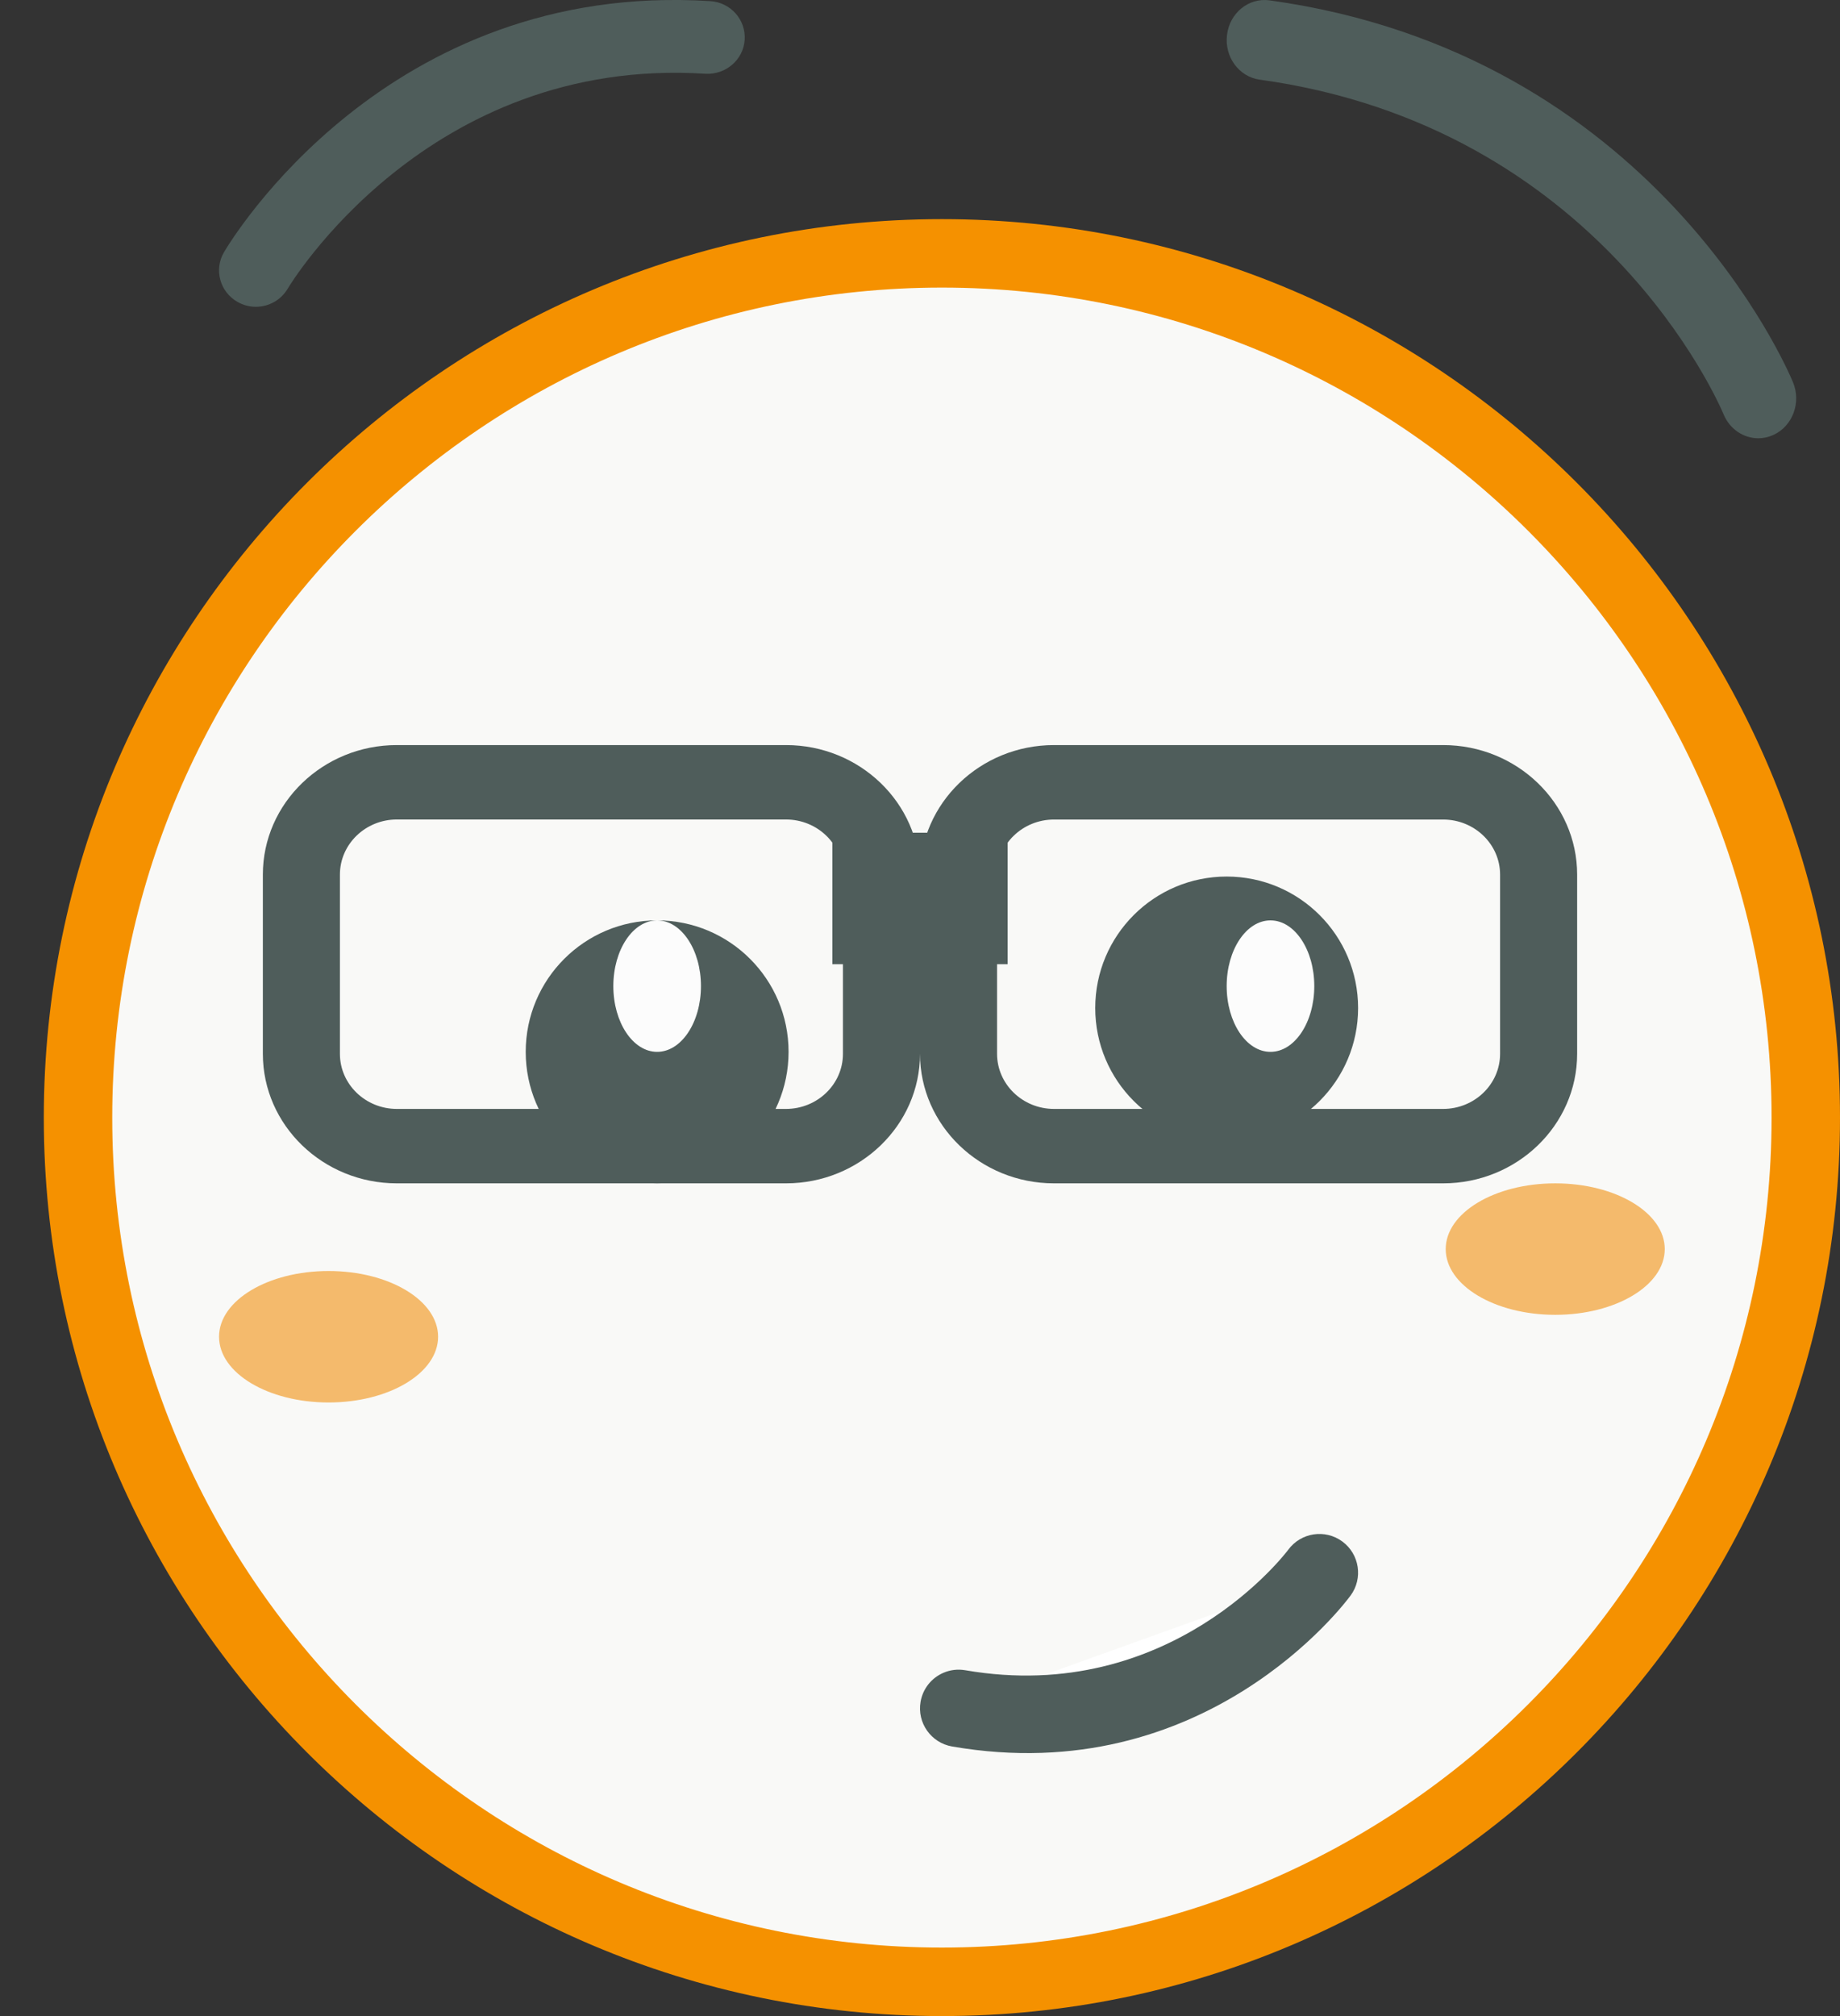 <svg xmlns="http://www.w3.org/2000/svg" xmlns:xlink="http://www.w3.org/1999/xlink" width="42px" height="46px" viewBox="0 0 42 46" version="1.1">
    <rect x="0" y="0" width="42" height="46" fill="#333333" stroke="none"/>
    <!-- Generator: Sketch 52.6 (67491) - http://www.bohemiancoding.com/sketch -->
    <title>MENTOR/LUNETTE /  / fond grisClair</title>
    <desc>Created with Sketch.</desc>
    <defs>
        <polygon id="go-path-1" points="0 49 41 49 41 0 0 0"/>
    </defs>
    <g id="MENTOR/LUNETTE-/--/-fond-grisClair" stroke="none" stroke-width="1" fill="none" fill-rule="evenodd">
        <g id="Group-30" transform="translate(1, 0)">
            <path d="M40,25.5 C40,36.27 31.269,45 20.5,45 C9.73,45 1,36.27 1,25.5 C1,14.731 9.73,6 20.5,6 C31.269,6 40,14.731 40,25.5" id="Fill-1" fill="#F9F9F7"/>
            <path d="M20.5,6.562 C10.058,6.562 1.562,15.058 1.562,25.5 C1.562,35.942 10.058,44.437 20.5,44.437 C30.942,44.437 39.438,35.942 39.438,25.5 C39.438,15.058 30.942,6.562 20.5,6.562 M20.5,46 C9.196,46 0,36.803 0,25.5 C0,14.196 9.196,5 20.5,5 C31.804,5 41,14.196 41,25.5 C41,36.803 31.804,46 20.5,46" id="Fill-3" fill="#F59100"/>
            <path d="M4.84,7 C4.697,7 4.553,6.964 4.421,6.888 C4.019,6.66 3.88,6.152 4.112,5.756 C4.262,5.502 7.825,-0.444 15.214,0.026 C15.677,0.055 16.028,0.45 15.998,0.908 C15.968,1.365 15.568,1.707 15.106,1.683 C8.745,1.275 5.6,6.531 5.568,6.585 C5.412,6.851 5.13,7 4.84,7" id="Fill-7" fill="#4F5D5B"/>
            <path d="M39.136,10 C38.803,10 38.485,9.796 38.343,9.454 C38.231,9.186 35.506,2.888 27.752,1.817 C27.279,1.752 26.945,1.294 27.008,0.795 C27.069,0.295 27.503,-0.057 27.977,0.008 C36.728,1.216 39.802,8.417 39.927,8.722 C40.119,9.184 39.92,9.722 39.481,9.923 C39.368,9.975 39.25,10 39.136,10" id="Fill-9" fill="#4F5D5B"/>
            <path d="M17,24 C17,25.657 15.657,27 14,27 C12.343,27 11,25.657 11,24 C11,22.343 12.343,21 14,21 C15.657,21 17,22.343 17,24" id="Fill-11" fill="#4F5D5B"/>
            <path d="M30,23 C30,24.657 28.657,26 27,26 C25.343,26 24,24.657 24,23 C24,21.343 25.343,20 27,20 C28.657,20 30,21.343 30,23" id="Fill-13" fill="#4F5D5B"/>
            <path d="M15,22.499 C15,23.328 14.552,24 14,24 C13.448,24 13,23.328 13,22.499 C13,21.672 13.448,21 14,21 C14.552,21 15,21.672 15,22.499" id="Fill-15" fill="#FCFCFC"/>
            <path d="M29,22.499 C29,23.328 28.552,24 28,24 C27.448,24 27,23.328 27,22.499 C27,21.672 27.448,21 28,21 C28.552,21 29,21.672 29,22.499" id="Fill-17" fill="#FCFCFC"/>
            <path d="M37,28.5 C37,29.329 35.881,30 34.5,30 C33.119,30 32,29.329 32,28.5 C32,27.671 33.119,27 34.5,27 C35.881,27 37,27.671 37,28.5" id="Fill-19" fill="#F4BA6C"/>
            <path d="M8.059,18.698 C7.342,18.698 6.759,19.262 6.759,19.955 L6.759,24.045 C6.759,24.738 7.342,25.302 8.059,25.302 L16.94,25.302 C17.658,25.302 18.241,24.738 18.241,24.045 L18.241,19.955 C18.241,19.262 17.658,18.698 16.94,18.698 L8.059,18.698 Z M16.94,27 L8.059,27 C6.373,27 5,25.674 5,24.045 L5,19.955 C5,18.325 6.373,17 8.059,17 L16.94,17 C18.626,17 20,18.325 20,19.955 L20,24.045 C20,25.674 18.626,27 16.94,27 Z" id="Fill-21" fill="#4F5D5B"/>
            <path d="M23.06,18.699 C22.342,18.699 21.759,19.263 21.759,19.956 L21.759,24.044 C21.759,24.738 22.342,25.302 23.06,25.302 L31.94,25.302 C32.658,25.302 33.241,24.738 33.241,24.044 L33.241,19.956 C33.241,19.263 32.658,18.699 31.94,18.699 L23.06,18.699 Z M31.94,27 L23.06,27 C21.373,27 20,25.674 20,24.044 L20,19.956 C20,18.326 21.373,17 23.06,17 L31.94,17 C33.627,17 35,18.326 35,19.956 L35,24.044 C35,25.674 33.627,27 31.94,27 Z" id="Fill-23" fill="#4F5D5B"/>
            <mask id="go-mask-2" fill="white">
                <use xlink:href="#go-path-1"/>
            </mask>
            <g id="Clip-26"/>
            <polygon id="Fill-25" fill="#4F5D5B" mask="url(#go-mask-2)" points="18 22 22 22 22 19 18 19"/>
            <path d="M9,30.5 C9,31.329 7.881,32 6.5,32 C5.119,32 4,31.329 4,30.5 C4,29.671 5.119,29 6.5,29 C7.881,29 9,29.671 9,30.5" id="Fill-27" fill="#F4BA6C" mask="url(#go-mask-2)"/>
            <path d="M29,36 C29,36 26.142,39.723 21,38.874" id="Fill-28" fill="#FFFFFF" mask="url(#go-mask-2)"/>
            <path d="M20.534,38.168 C20.686,38.102 20.857,38.079 21.033,38.109 C25.733,38.922 28.379,35.396 28.405,35.361 C28.694,34.967 29.246,34.883 29.639,35.171 C30.032,35.459 30.117,36.012 29.829,36.404 C29.695,36.587 26.498,40.846 20.733,39.849 C20.252,39.766 19.93,39.309 20.013,38.829 C20.066,38.523 20.269,38.282 20.534,38.168" id="Fill-29" fill="#4F5D5B" mask="url(#go-mask-2)"/>
        </g>
    </g>
</svg>